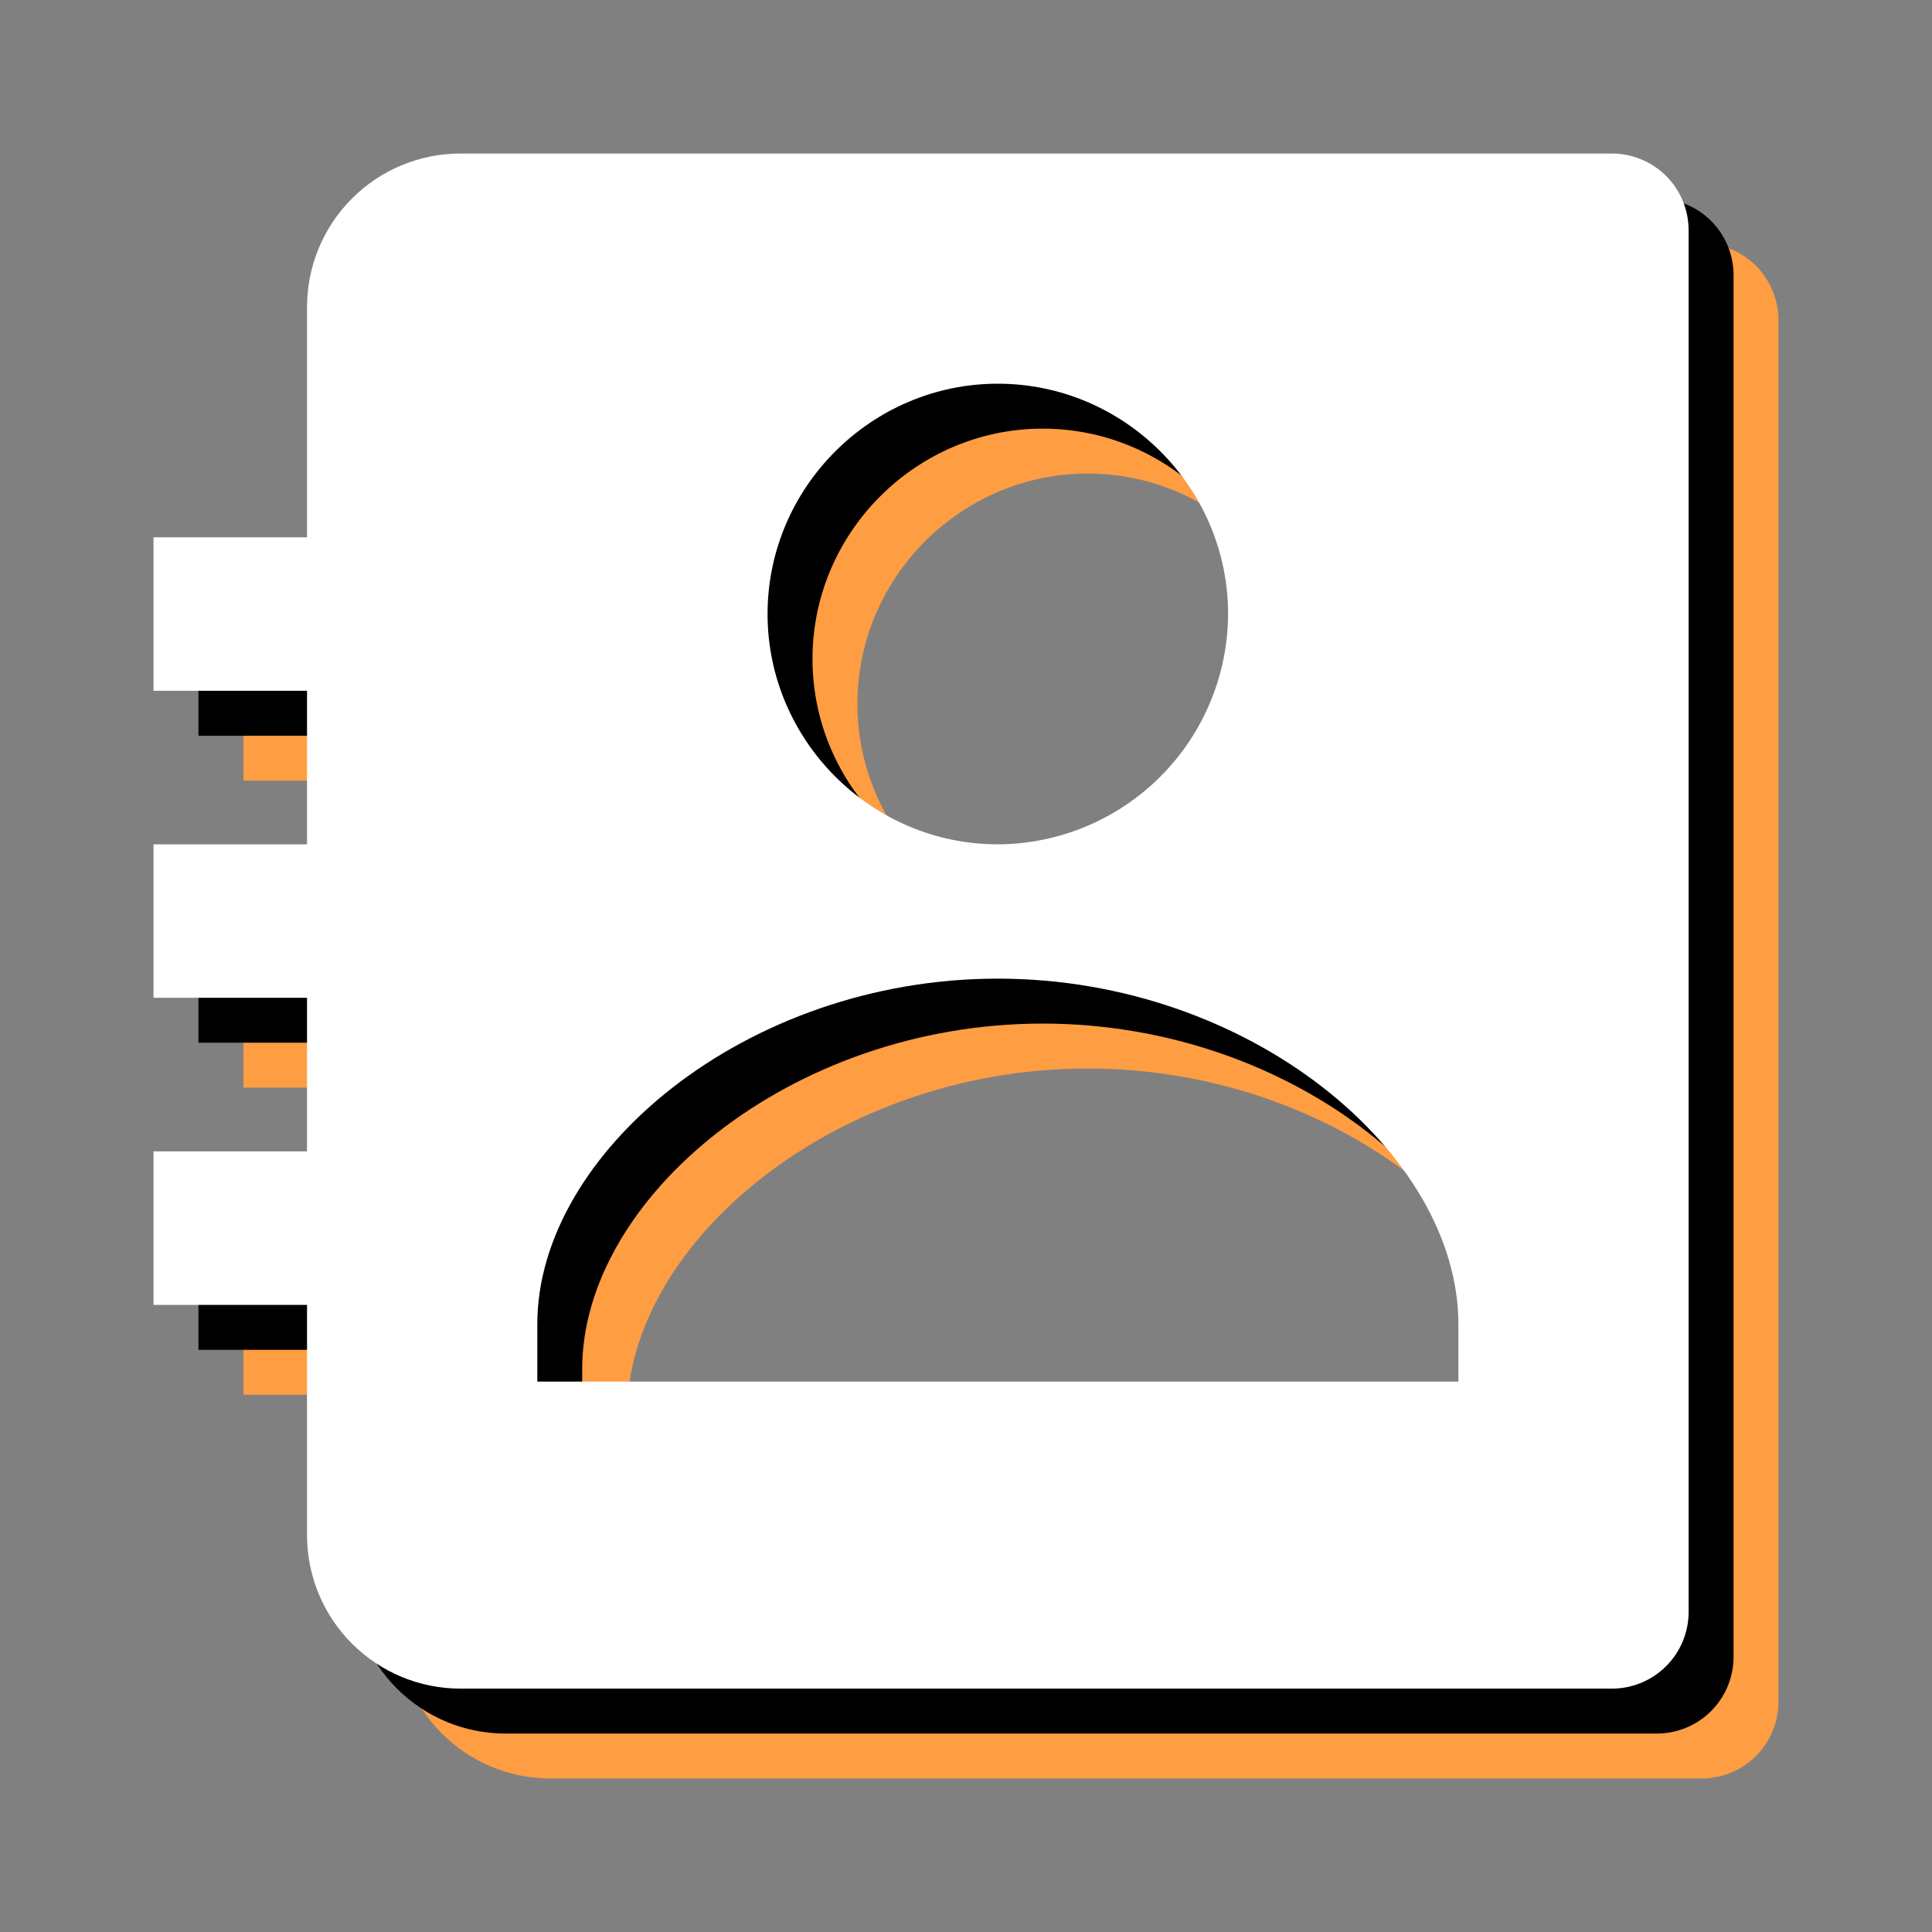 <svg width="35" height="35" viewBox="0 0 35 35" fill="none" xmlns="http://www.w3.org/2000/svg">
<rect x="0" y="0" width="35" height="35" fill="#808080" stroke="none"/>
<path d="M30.828 4.409H9.971C9.233 4.409 8.526 4.702 8.004 5.223C7.483 5.745 7.19 6.452 7.19 7.19V11.361H4.409V14.143H7.19V16.924H4.409V19.704H7.19V22.485H4.409V25.267H7.19V29.438C7.19 30.176 7.483 30.883 8.004 31.404C8.526 31.926 9.233 32.219 9.971 32.219H30.828C31.197 32.219 31.551 32.072 31.812 31.812C32.072 31.551 32.219 31.197 32.219 30.828V5.799C32.219 5.431 32.072 5.077 31.812 4.816C31.551 4.555 31.197 4.409 30.828 4.409ZM19.704 8.579C21.996 8.579 23.876 10.458 23.876 12.751C23.872 13.856 23.431 14.915 22.65 15.696C21.868 16.478 20.81 16.919 19.704 16.924C17.414 16.924 15.533 15.042 15.533 12.751C15.533 10.458 17.414 8.579 19.704 8.579ZM28.047 26.657H11.361V25.614C11.361 22.529 15.123 19.357 19.704 19.357C24.286 19.357 28.047 22.529 28.047 25.614V26.657Z" fill="#FF9D42"/>
<path d="M30.015 3.595H9.157C8.419 3.595 7.712 3.888 7.191 4.41C6.669 4.931 6.376 5.638 6.376 6.376V10.547H3.595V13.329H6.376V16.11H3.595V18.89H6.376V21.672H3.595V24.453H6.376V28.624C6.376 29.362 6.669 30.069 7.191 30.59C7.712 31.112 8.419 31.405 9.157 31.405H30.015C30.383 31.405 30.737 31.259 30.998 30.998C31.259 30.737 31.405 30.383 31.405 30.015V4.985C31.405 4.617 31.259 4.263 30.998 4.002C30.737 3.741 30.383 3.595 30.015 3.595ZM18.89 7.765C21.182 7.765 23.062 9.644 23.062 11.937C23.058 13.042 22.617 14.101 21.836 14.882C21.055 15.664 19.996 16.105 18.89 16.11C16.6 16.11 14.719 14.228 14.719 11.937C14.719 9.644 16.6 7.765 18.89 7.765ZM27.233 25.843H10.547V24.8C10.547 21.715 14.309 18.543 18.89 18.543C23.472 18.543 27.233 21.715 27.233 24.8V25.843Z" fill="black"/>
<path d="M29.201 2.781H8.343C7.605 2.781 6.898 3.074 6.377 3.596C5.855 4.117 5.562 4.824 5.562 5.562V9.734H2.781V12.514H5.562V15.296H2.781V18.076H5.562V20.858H2.781V23.639H5.562V27.81C5.562 28.548 5.855 29.255 6.377 29.776C6.898 30.298 7.605 30.591 8.343 30.591H29.201C29.569 30.591 29.923 30.445 30.184 30.184C30.445 29.923 30.591 29.569 30.591 29.201V4.172C30.591 3.803 30.445 3.449 30.184 3.188C29.923 2.928 29.569 2.781 29.201 2.781ZM18.076 6.951C20.368 6.951 22.248 8.83 22.248 11.123C22.244 12.228 21.803 13.287 21.022 14.068C20.241 14.85 19.182 15.291 18.076 15.296C15.786 15.296 13.905 13.414 13.905 11.123C13.905 8.83 15.786 6.951 18.076 6.951ZM26.42 25.029H9.734V23.986C9.734 20.901 13.495 17.729 18.076 17.729C22.658 17.729 26.42 20.901 26.42 23.986V25.029Z" fill="white"/>
</svg>

